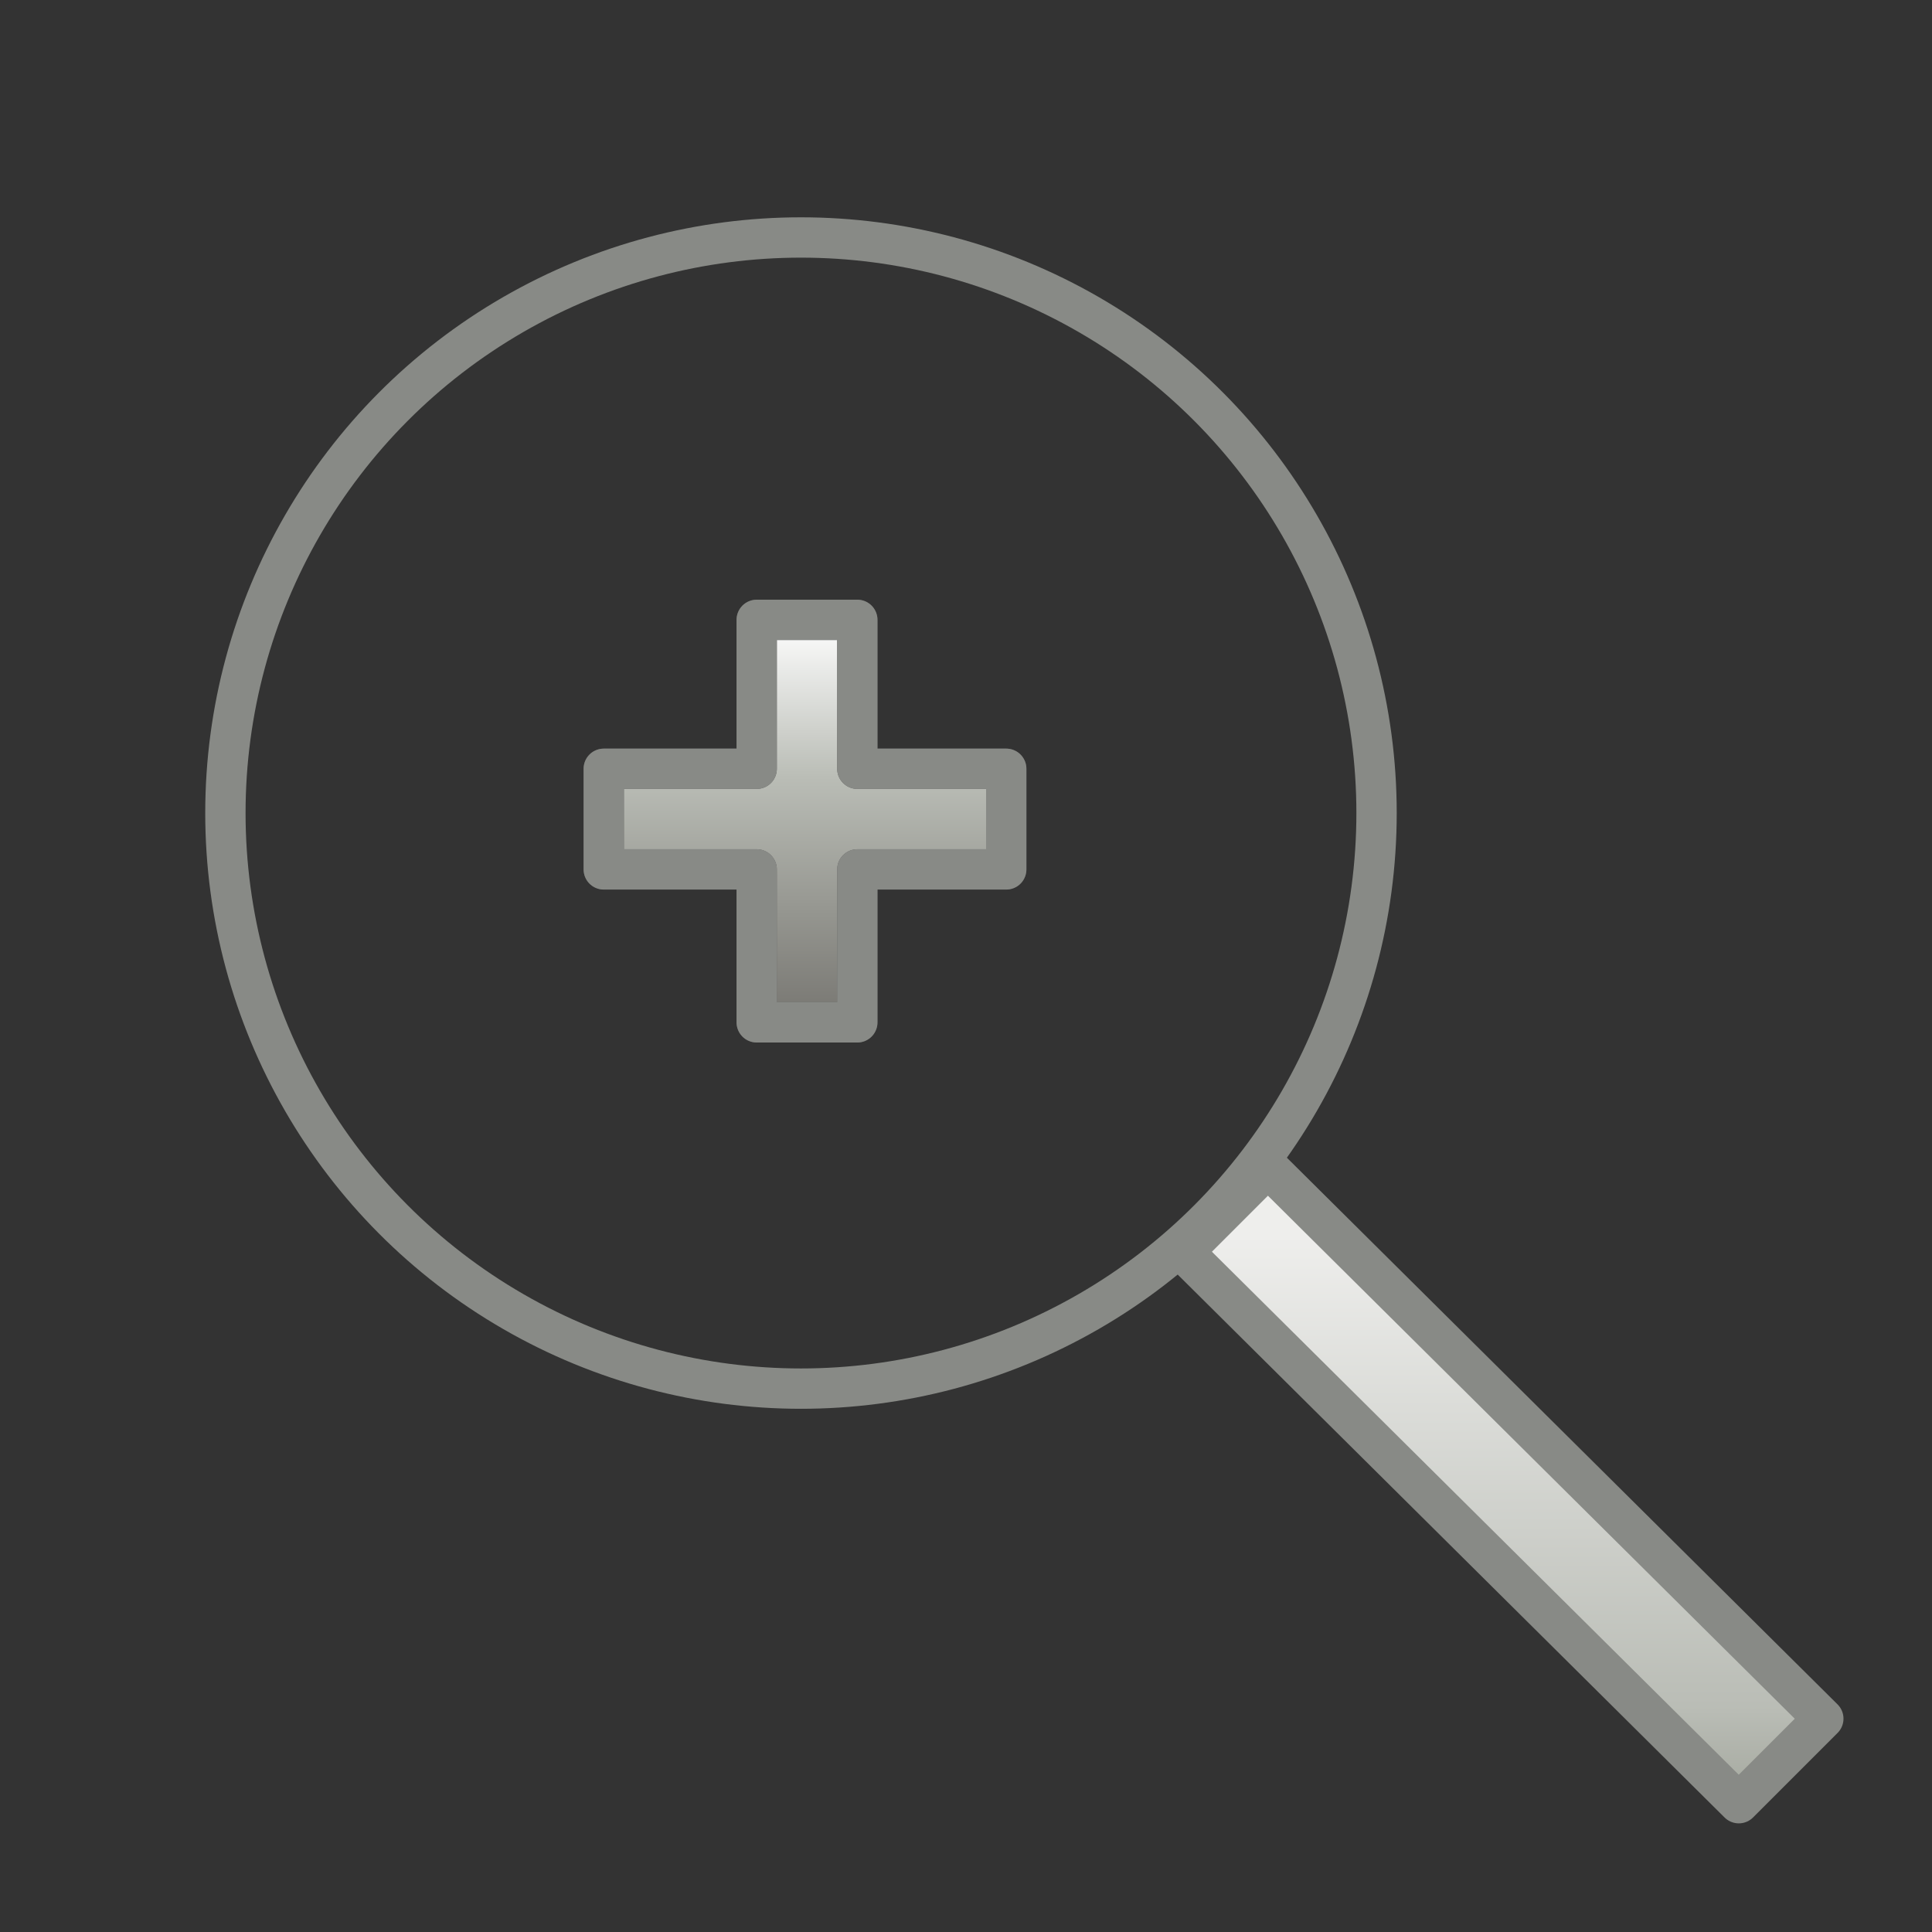 <?xml version="1.0" encoding="utf-8"?>
<!-- Generator: Adobe Illustrator 21.1.0, SVG Export Plug-In . SVG Version: 6.00 Build 0)  -->
<svg version="1.1" id="svg2418" xmlns="http://www.w3.org/2000/svg" xmlns:xlink="http://www.w3.org/1999/xlink" x="0px" y="0px"
	 viewBox="0 0 48 48" style="enable-background:new 0 0 48 48;" xml:space="preserve">
<rect x="0" y="0" width="48" height="48" fill="#333333" stroke="none"/>
<style type="text/css">
	.Buttons_x0020_2{fill:url(#SVGID_1_);stroke:#565656;stroke-linecap:square;stroke-linejoin:round;}
	.humanity{fill:url(#SVGID_2_);stroke:#888A86;stroke-width:1.002;stroke-linecap:square;stroke-linejoin:round;}
	.st0{fill:url(#SVGID_3_);}
	.st1{fill:url(#SVGID_4_);}
	.st2{fill:url(#SVGID_5_);}
	.st3{fill:url(#SVGID_6_);}
	.st4{fill:url(#SVGID_7_);}
	.st5{fill:url(#SVGID_8_);}
	.st6{fill:url(#SVGID_9_);}
	.st7{fill:none;stroke:#888A86;stroke-width:1.002;stroke-linecap:square;stroke-linejoin:round;}
	.st8{fill:url(#SVGID_10_);stroke:#565656;stroke-linecap:square;stroke-linejoin:round;}
	.st9{fill:url(#SVGID_11_);stroke:#888A86;stroke-width:1.002;stroke-linecap:square;stroke-linejoin:round;}
	.st10{fill:url(#SVGID_12_);}
	.st11{fill:url(#SVGID_14_);stroke:#888A86;stroke-width:1.002;stroke-linecap:square;stroke-linejoin:round;}
	.st12{fill:url(#SVGID_15_);stroke:#888A86;stroke-width:1.002;stroke-linecap:square;stroke-linejoin:round;}
	.st13{fill:url(#SVGID_16_);}
	.st14{fill:url(#SVGID_17_);stroke:#565656;stroke-linecap:square;stroke-linejoin:round;}
	.st15{fill:url(#SVGID_18_);stroke:#888A86;stroke-width:1.002;stroke-linecap:square;stroke-linejoin:round;}
	.st16{fill:url(#SVGID_19_);stroke:#888A86;stroke-width:1.002;stroke-linecap:square;stroke-linejoin:round;}
	.st17{fill:url(#SVGID_20_);stroke:#888A86;stroke-width:1.002;stroke-linecap:square;stroke-linejoin:round;}
	.st18{fill:url(#SVGID_21_);stroke:#888A86;stroke-width:1.002;stroke-linecap:square;stroke-linejoin:round;}
	.st19{fill:url(#SVGID_23_);stroke:#888A86;stroke-width:1.002;stroke-linecap:square;stroke-linejoin:round;}
	.st20{fill:url(#SVGID_24_);stroke:#888A86;stroke-width:1.002;stroke-linecap:square;stroke-linejoin:round;}
	.st21{fill:url(#SVGID_26_);}
	.st22{fill:url(#SVGID_27_);stroke:#565656;stroke-linecap:square;stroke-linejoin:round;}
	.st23{fill:url(#SVGID_28_);stroke:#888A86;stroke-width:1.002;stroke-linecap:square;stroke-linejoin:round;}
	.st24{fill:url(#SVGID_29_);stroke:#888A86;stroke-width:1.002;stroke-linecap:square;stroke-linejoin:round;}
	.st25{fill:url(#SVGID_30_);}
	.st26{fill:url(#SVGID_31_);stroke:#565656;stroke-linecap:square;stroke-linejoin:round;}
	.st27{fill:url(#SVGID_32_);}
	.st28{fill:url(#SVGID_34_);stroke:#888A86;stroke-width:1.002;stroke-linecap:square;stroke-linejoin:round;}
	.st29{fill:url(#SVGID_36_);stroke:#888A86;stroke-width:1.002;stroke-linecap:square;stroke-linejoin:round;}
	.st30{fill:url(#SVGID_37_);}
	.st31{fill:url(#SVGID_38_);stroke:#565656;stroke-linecap:square;stroke-linejoin:round;}
	.st32{fill:url(#SVGID_39_);stroke:#888A86;stroke-width:1.002;stroke-linecap:square;stroke-linejoin:round;}
</style>
<linearGradient id="SVGID_1_" gradientUnits="userSpaceOnUse" x1="-408" y1="48" x2="-407" y2="48">
	<stop  offset="0" style="stop-color:#FFFFFF"/>
	<stop  offset="0.393" style="stop-color:#BABDB6"/>
	<stop  offset="1" style="stop-color:#777671"/>
</linearGradient>
<linearGradient id="SVGID_2_" gradientUnits="userSpaceOnUse" x1="-408" y1="48" x2="-408" y2="49">
	<stop  offset="0" style="stop-color:#EEEEEC"/>
	<stop  offset="0.807" style="stop-color:#BABDB6"/>
	<stop  offset="1" style="stop-color:#A1A59B"/>
</linearGradient>
<g>
	<g>
		
			<linearGradient id="SVGID_3_" gradientUnits="userSpaceOnUse" x1="20.049" y1="16.461" x2="20.049" y2="25.592" gradientTransform="matrix(-1.836970e-16 1 -1 -1.836970e-16 40.423 0.326)">
			<stop  offset="0" style="stop-color:#EEEEEC"/>
			<stop  offset="0.807" style="stop-color:#BABDB6"/>
			<stop  offset="1" style="stop-color:#A1A59B"/>
		</linearGradient>
		<polygon class="st0" points="25,19.1 21.3,19.1 21.3,15.4 18.8,15.4 18.8,19.1 15,19.1 15,21.6 18.8,21.6 18.8,25.4 21.3,25.4 
			21.3,21.6 25,21.6 		"/>
	</g>
	<g>
		
			<linearGradient id="SVGID_4_" gradientUnits="userSpaceOnUse" x1="15.049" y1="20.374" x2="25.049" y2="20.374" gradientTransform="matrix(-1.836970e-16 1 -1 -1.836970e-16 40.423 0.326)">
			<stop  offset="0" style="stop-color:#FFFFFF"/>
			<stop  offset="0.393" style="stop-color:#BABDB6"/>
			<stop  offset="1" style="stop-color:#777671"/>
		</linearGradient>
		<polygon style="fill:url(#SVGID_4_);stroke:#565656;stroke-linecap:square;stroke-linejoin:round;" points="25,19.1 21.3,19.1 
			21.3,15.4 18.8,15.4 18.8,19.1 15,19.1 15,21.6 18.8,21.6 18.8,25.4 21.3,25.4 21.3,21.6 25,21.6 		"/>
	</g>
	<g>
		<polygon class="st7" points="25,19.1 21.3,19.1 21.3,15.4 18.8,15.4 18.8,19.1 15,19.1 15,21.6 18.8,21.6 18.8,25.4 21.3,25.4 
			21.3,21.6 25,21.6 		"/>
	</g>
</g>
<circle class="st7" cx="19.9" cy="20.2" r="14.3"/>
<linearGradient id="SVGID_6_" gradientUnits="userSpaceOnUse" x1="37.349" y1="30.688" x2="37.349" y2="45.184">
	<stop  offset="0" style="stop-color:#EEEEEC"/>
	<stop  offset="0.807" style="stop-color:#BABDB6"/>
	<stop  offset="1" style="stop-color:#A1A59B"/>
</linearGradient>
<polygon style="fill:url(#SVGID_6_);stroke:#888A86;stroke-width:1.002;stroke-linecap:square;stroke-linejoin:round;" points="
	43.2,44.8 45.3,42.7 31.5,29 29.4,31.1 "/>
</svg>
